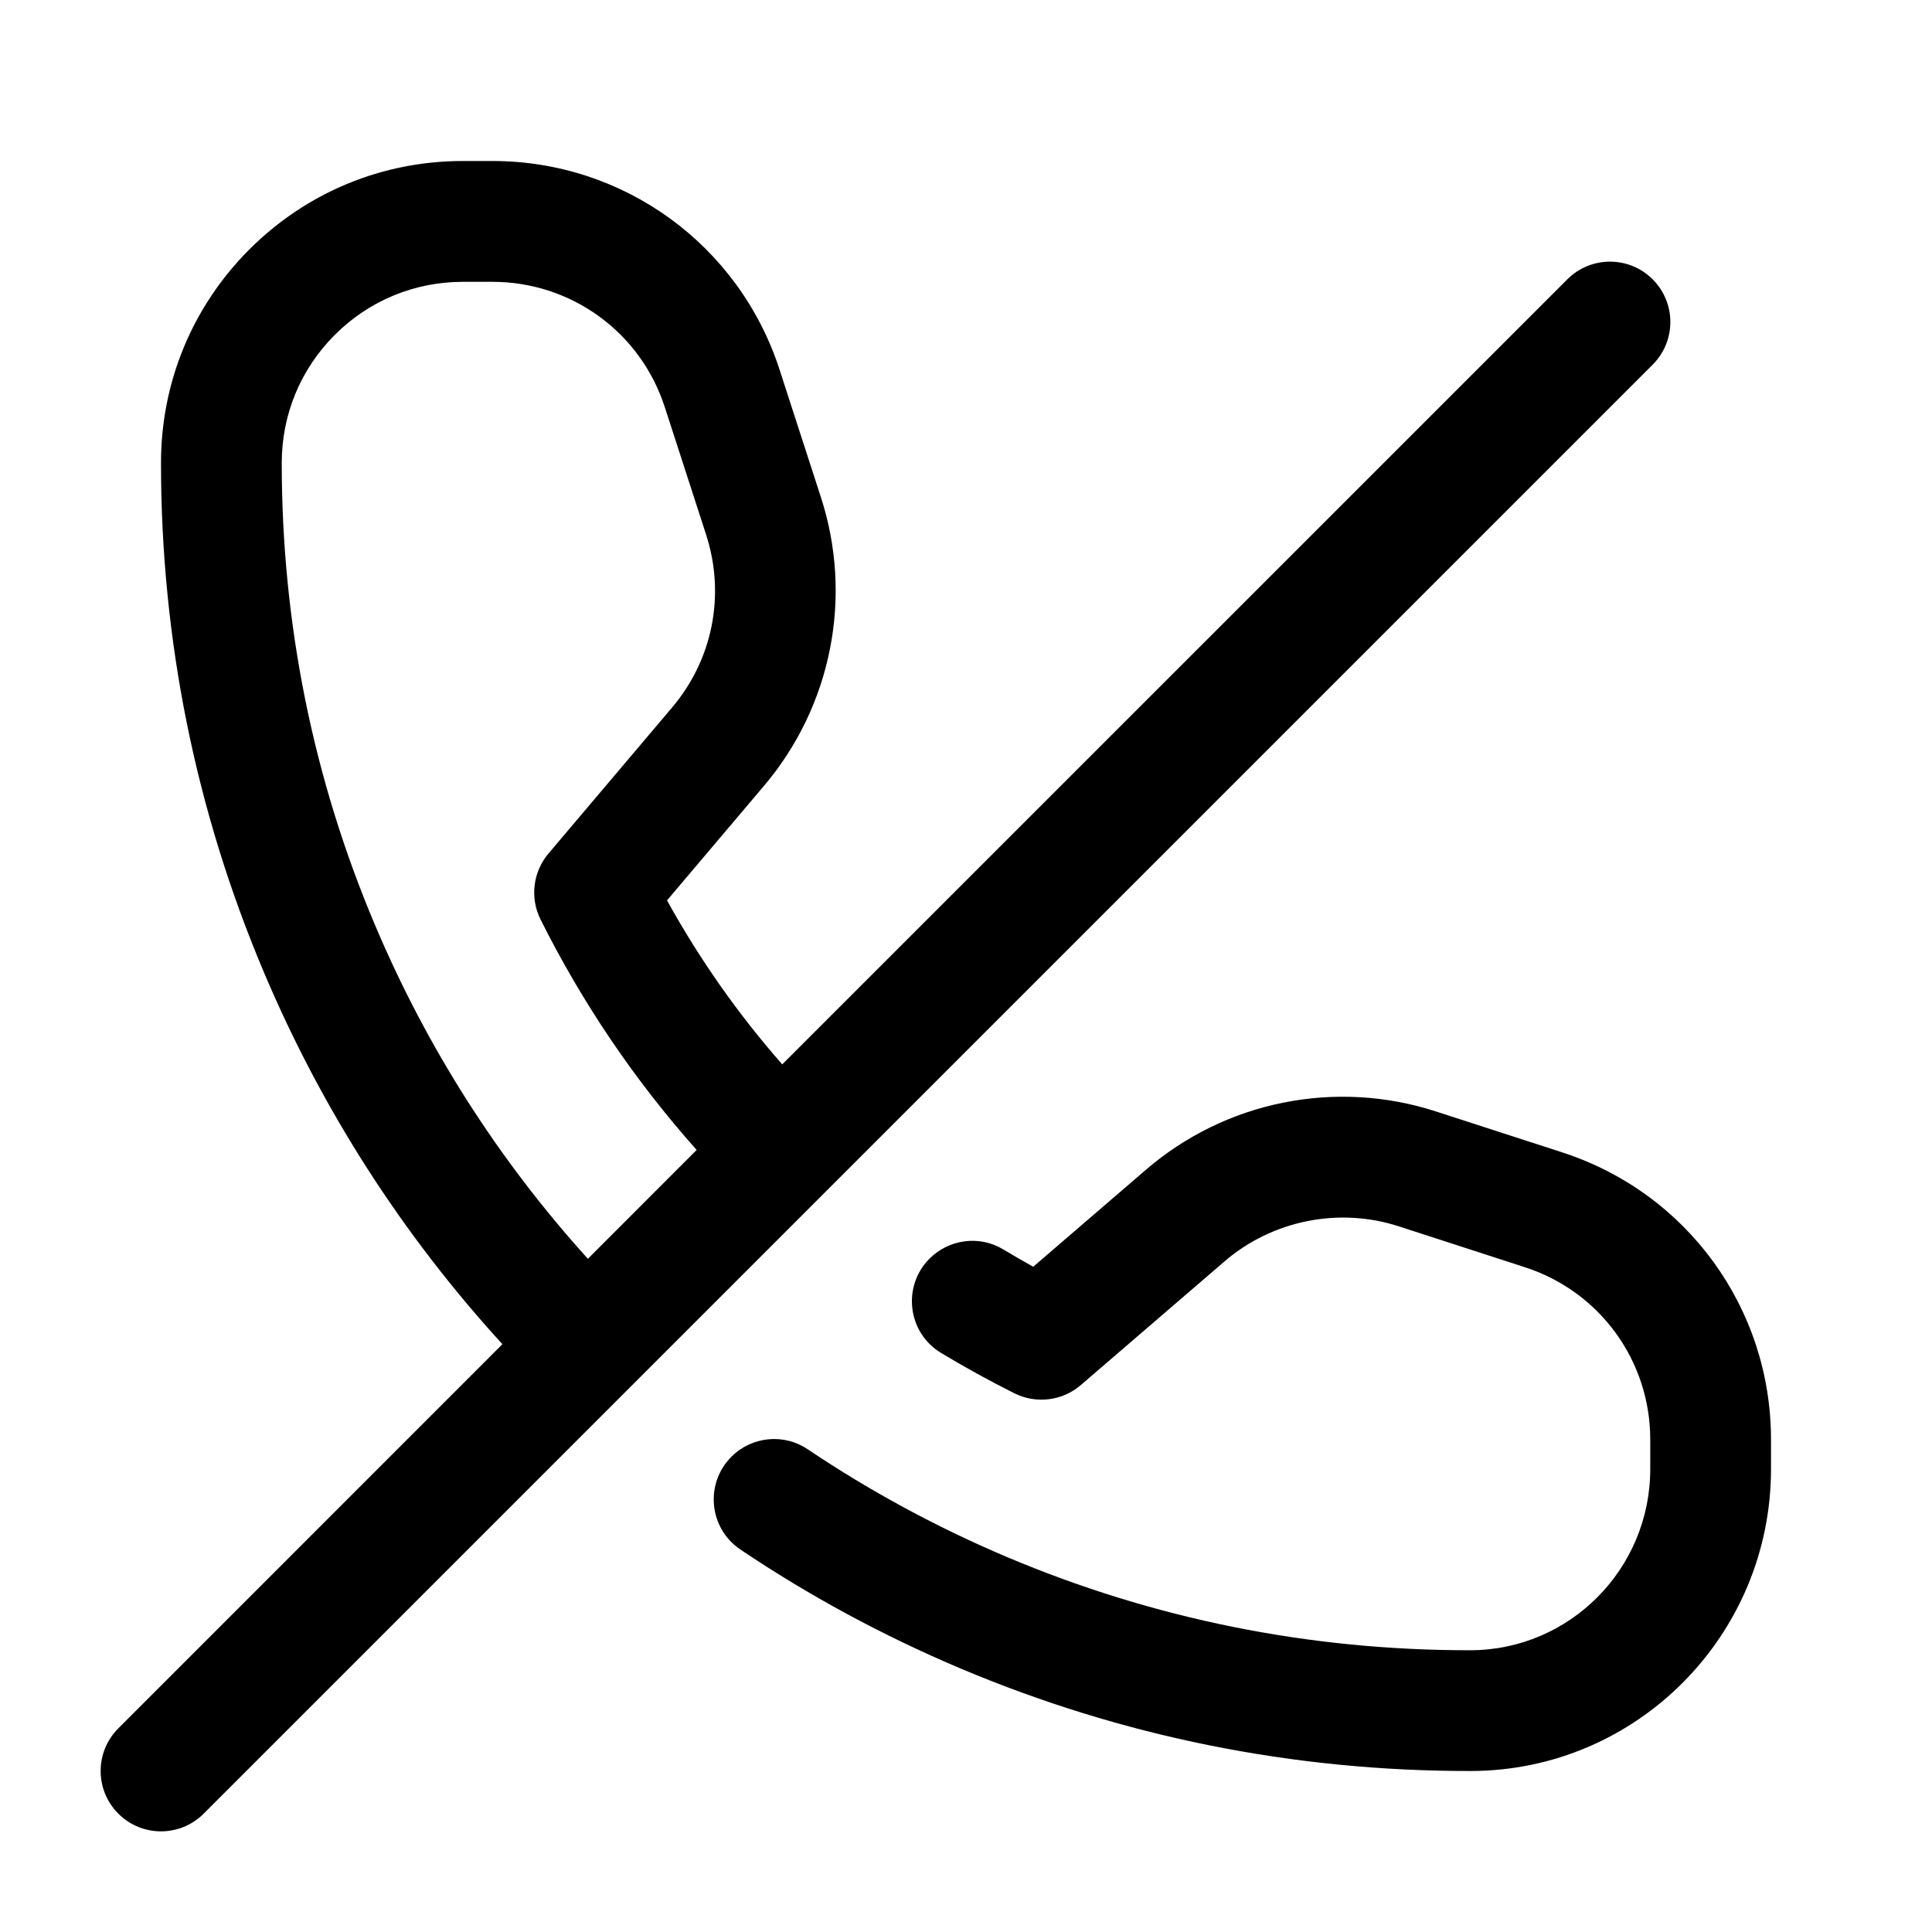 <svg width="24" height="24" viewBox="0 0 24 24" fill="none" xmlns="http://www.w3.org/2000/svg">
<path fill-rule="evenodd" clip-rule="evenodd" d="M6.241 16.698C4.994 15.333 3.998 13.781 3.277 12.075C2.43 10.072 2 7.944 2 5.75C2 4.748 2.39 3.807 3.098 3.098C3.807 2.39 4.748 2 5.75 2H6.118C7.749 2 9.183 3.043 9.685 4.595L10.199 6.181C10.395 6.786 10.434 7.436 10.31 8.061C10.187 8.686 9.905 9.273 9.493 9.759L8.286 11.185C8.689 11.915 9.168 12.596 9.717 13.222L19.47 3.47C19.763 3.177 20.237 3.177 20.53 3.47C20.823 3.763 20.823 4.237 20.53 4.53L2.53 22.53C2.237 22.823 1.763 22.823 1.47 22.53C1.177 22.237 1.177 21.763 1.47 21.47L6.241 16.698ZM8.654 14.285C7.885 13.421 7.234 12.461 6.715 11.422C6.581 11.154 6.62 10.831 6.814 10.602L8.348 8.79C8.855 8.192 9.013 7.389 8.772 6.643L8.258 5.057C7.957 4.126 7.096 3.501 6.118 3.501H5.75C5.149 3.501 4.584 3.735 4.159 4.16C3.734 4.585 3.5 5.149 3.5 5.75C3.5 7.742 3.889 9.674 4.659 11.492C5.304 13.018 6.192 14.409 7.303 15.637L8.654 14.285ZM19.406 14.315L17.835 13.806C17.224 13.608 16.569 13.571 15.939 13.698C15.31 13.824 14.72 14.113 14.234 14.532L12.835 15.736C12.709 15.666 12.585 15.594 12.462 15.52C12.168 15.343 11.791 15.392 11.548 15.634C11.204 15.978 11.273 16.554 11.689 16.806C11.986 16.985 12.29 17.152 12.601 17.308C12.872 17.443 13.197 17.403 13.426 17.206L15.212 15.669C15.803 15.16 16.631 14.993 17.373 15.233L18.943 15.742C19.874 16.043 20.5 16.904 20.5 17.882V18.25C20.5 19.488 19.501 20.499 18.263 20.5C16.267 20.502 14.331 20.112 12.509 19.342C11.638 18.973 10.811 18.526 10.033 18.003C9.736 17.803 9.339 17.843 9.086 18.096C8.752 18.43 8.806 18.986 9.198 19.249C10.054 19.825 10.965 20.317 11.924 20.723C13.934 21.573 16.069 22.003 18.269 22C20.333 21.998 22 20.314 22 18.25V17.882C22 16.251 20.957 14.817 19.405 14.315H19.406Z" fill="black"/>
</svg>
